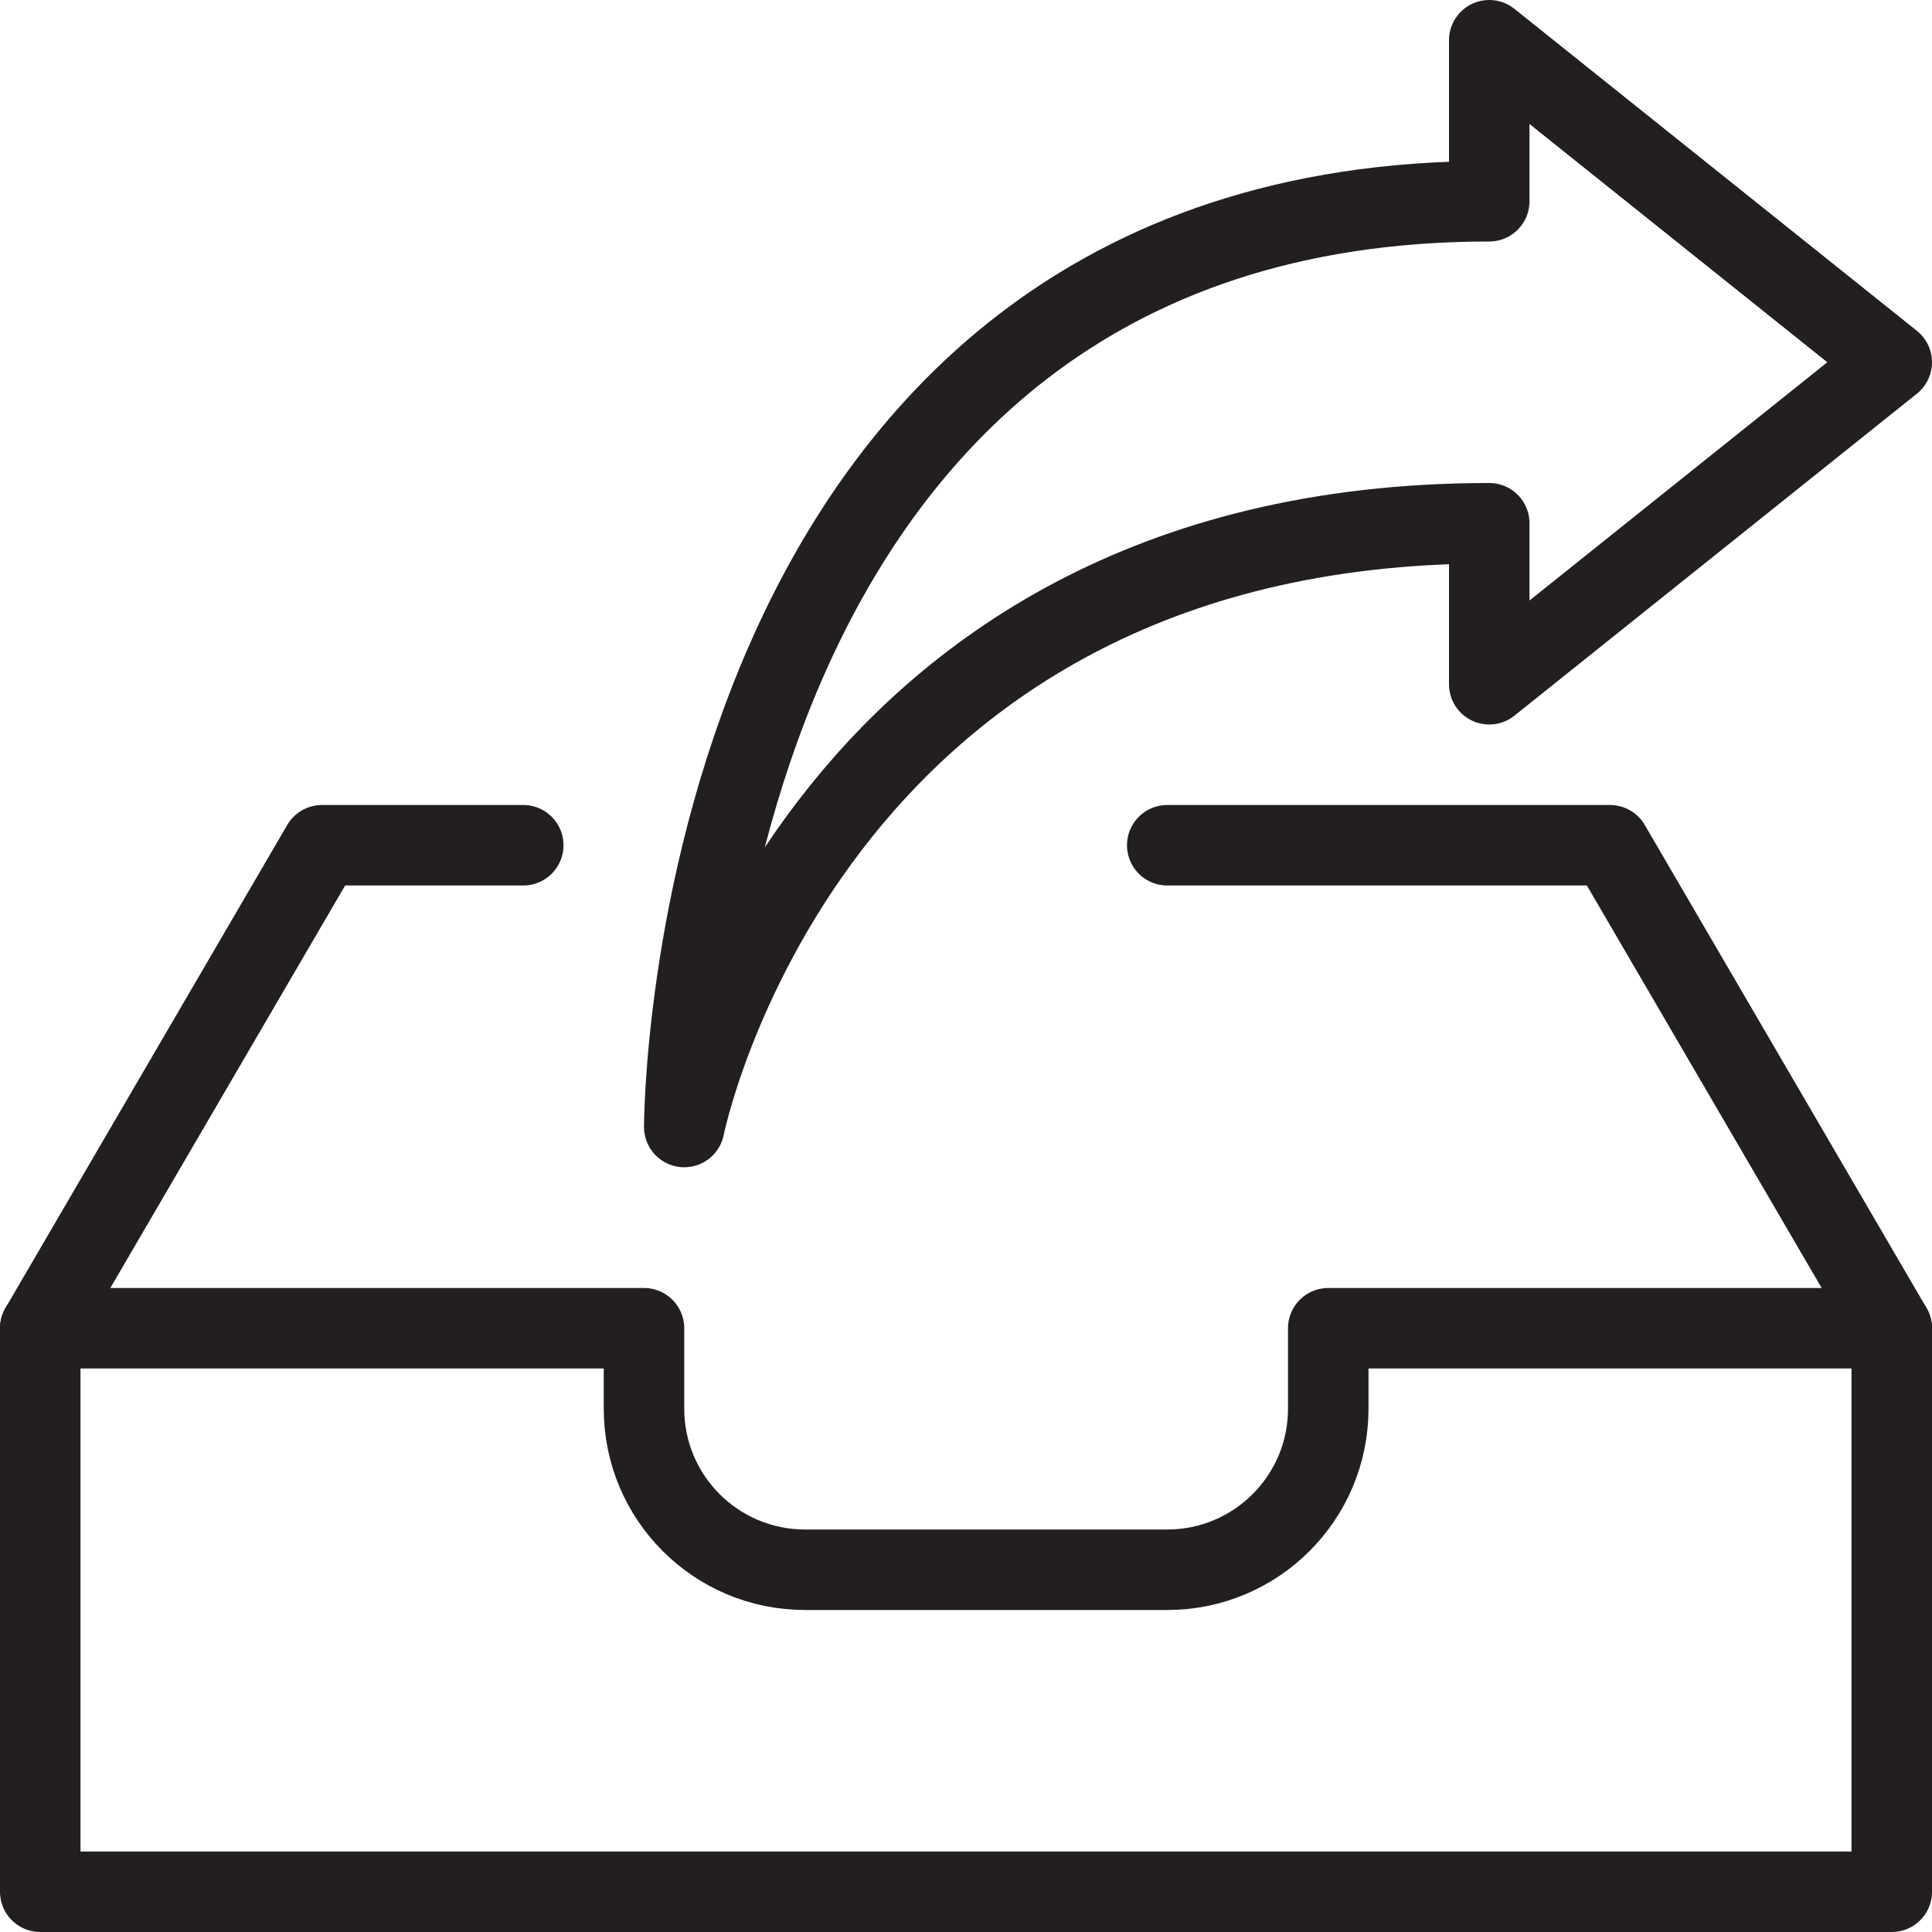 <svg version="1.1" viewBox="0 0 48 48" xmlns="http://www.w3.org/2000/svg" xmlns:xlink="http://www.w3.org/1999/xlink" overflow="hidden"><defs></defs><g id="icons"><path d=" M 47 47 L 1 47 L 1 33 L 16 33 L 16 35 C 16 37.209 17.791 39 20 39 L 29 39 C 31.209 39 33 37.209 33 35 L 33 33 L 47 33 Z" stroke="#231F20" stroke-width="2" stroke-linecap="round" stroke-linejoin="round" fill="none"/><path d=" M 29 21 L 40 21 L 47 33" stroke="#231F20" stroke-width="2" stroke-linecap="round" stroke-linejoin="round" fill="none"/><path d=" M 1 33 L 8 21 L 13 21" stroke="#231F20" stroke-width="2" stroke-linecap="round" stroke-linejoin="round" fill="none"/><path d=" M 37 17 L 37 13 C 20 13 17 28 17 28 C 17 28 17 5 37 5 L 37 1 L 47 9 Z" stroke="#231F20" stroke-width="2" stroke-linejoin="round" fill="none"/></g></svg>